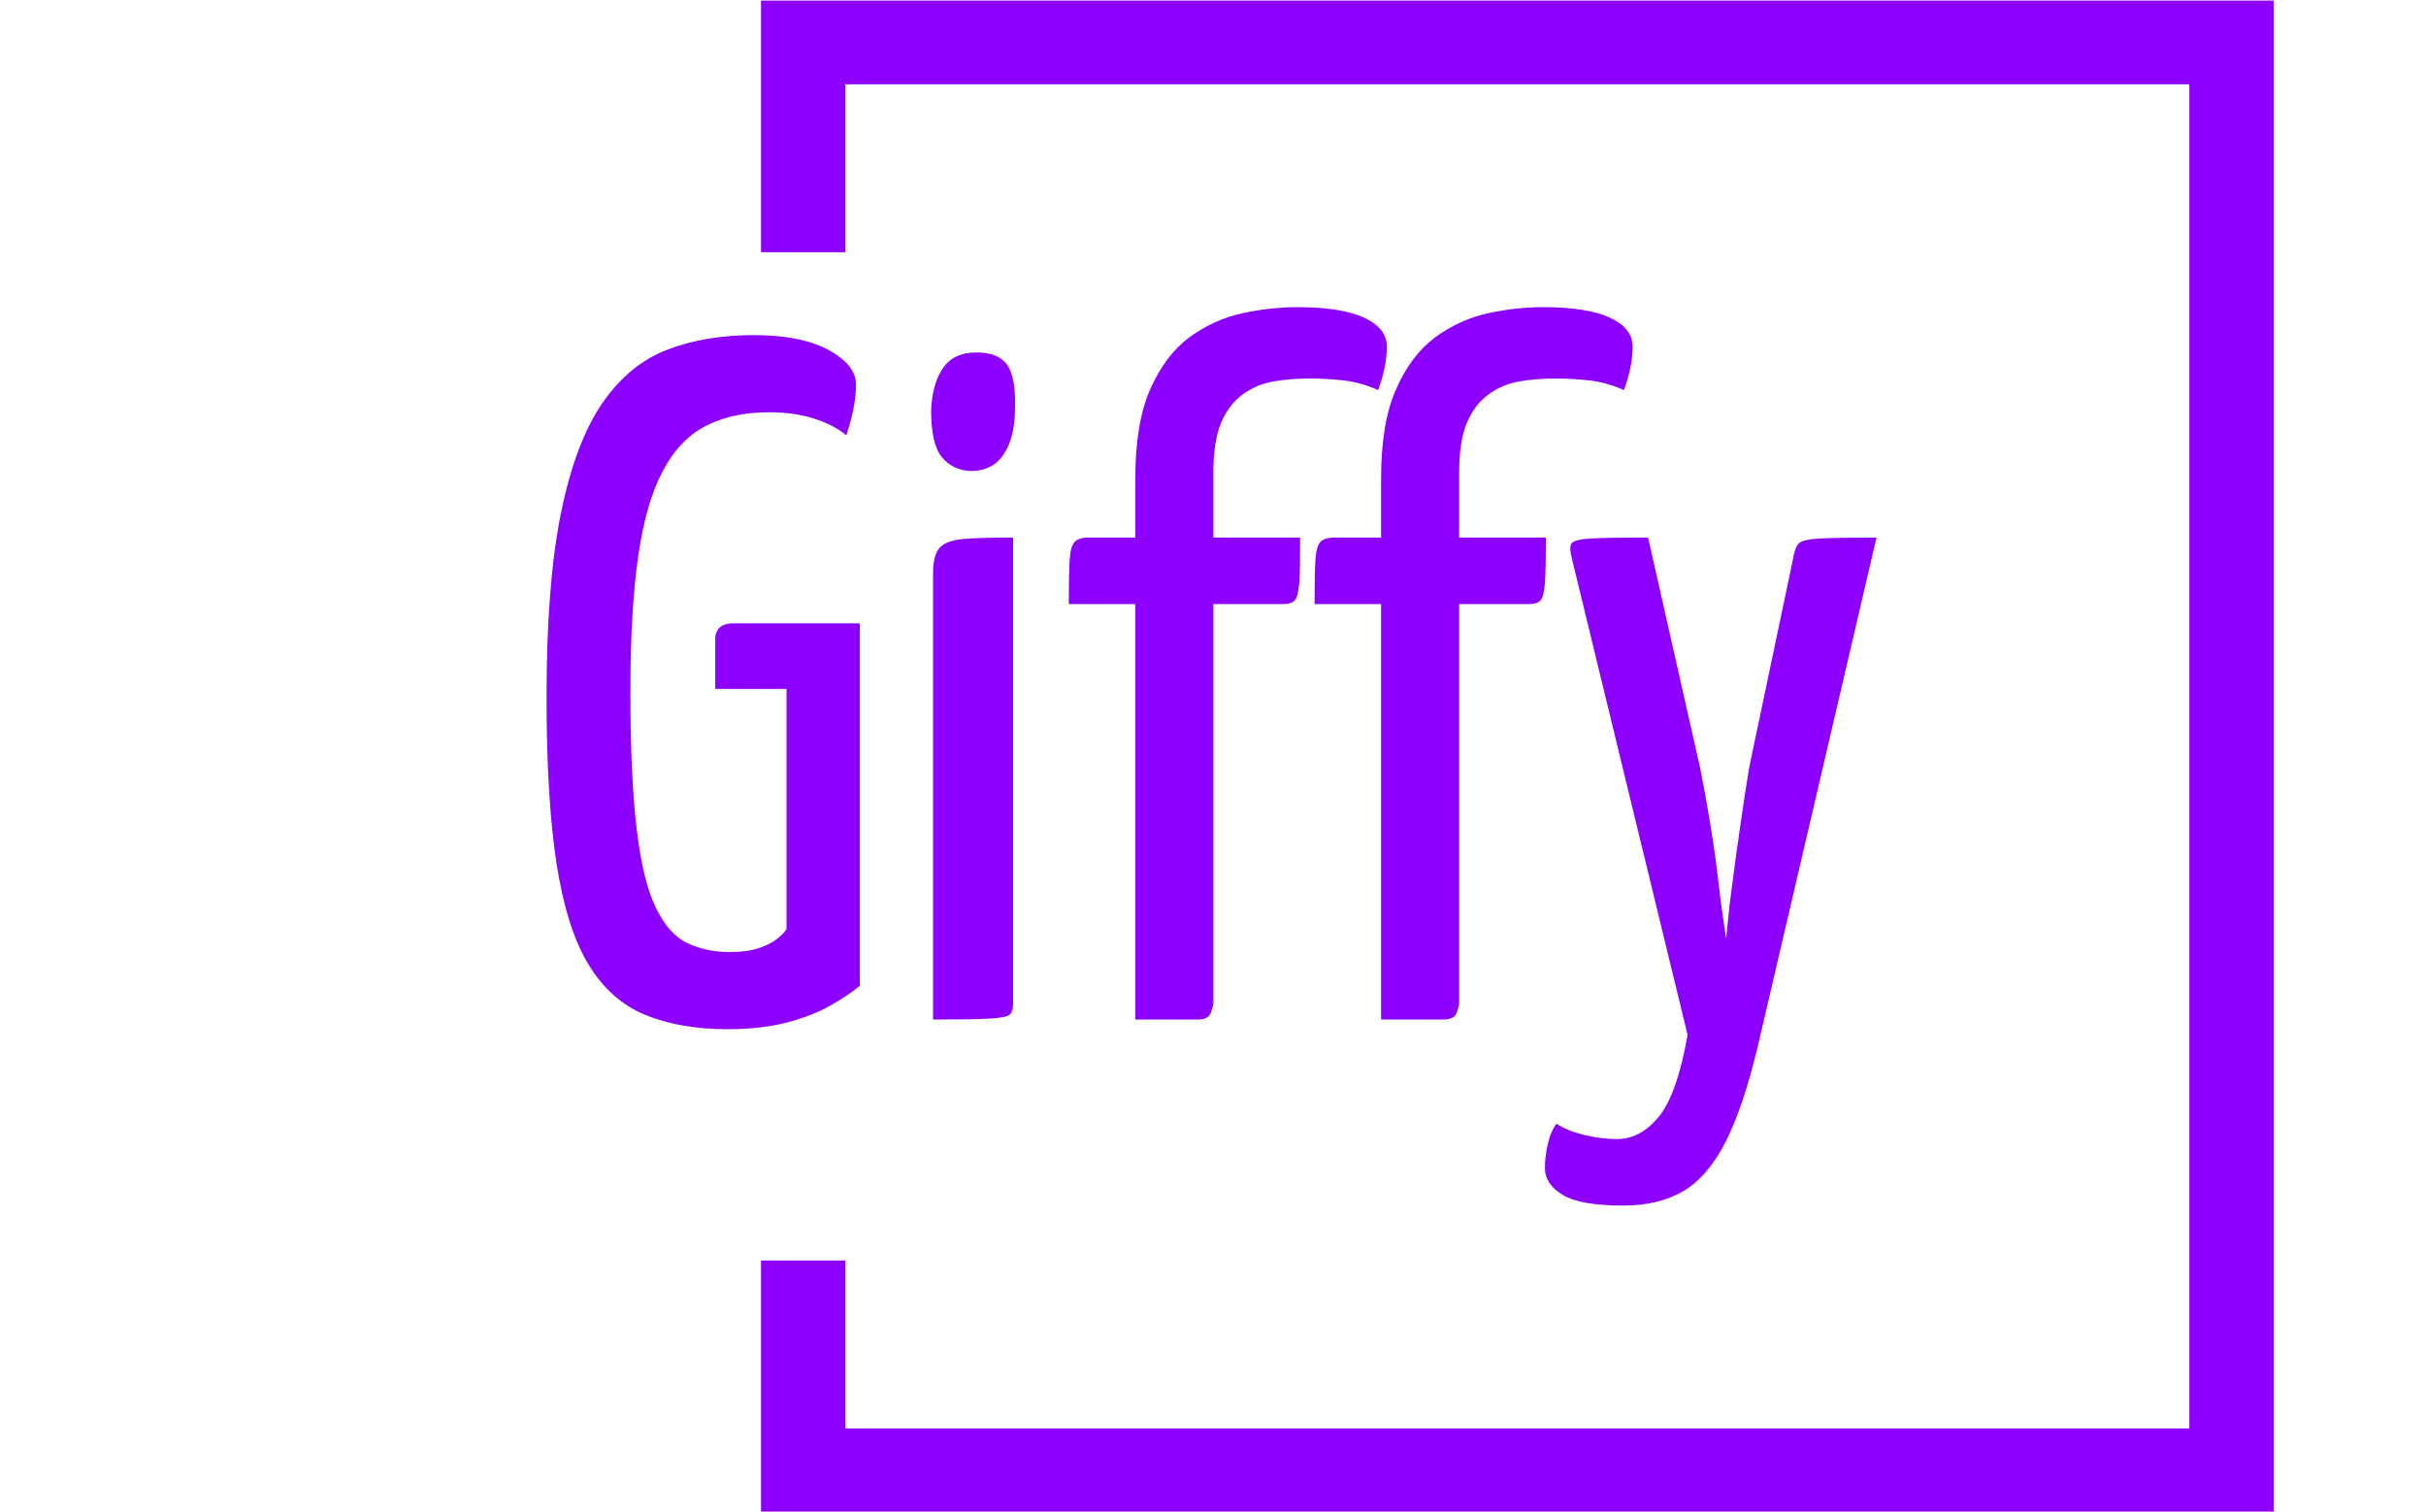 <svg xmlns="http://www.w3.org/2000/svg" version="1.1" xmlns:xlink="http://www.w3.org/1999/xlink" xmlns:svgjs="http://svgjs.dev/svgjs" width="1000" height="623" viewBox="0 0 1000 623"><g transform="matrix(1,0,0,1,-0.606,0.252)"><svg viewBox="0 0 396 247" data-background-color="#bb84e8" preserveAspectRatio="xMidYMid meet" height="623" width="1000" xmlns="http://www.w3.org/2000/svg" xmlns:xlink="http://www.w3.org/1999/xlink"><g id="tight-bounds" transform="matrix(1,0,0,1,0.24,-0.1)"><svg viewBox="0 0 395.52 247.2" height="247.2" width="395.52"><g><svg></svg></g><g><svg viewBox="0 0 395.52 247.2" height="247.2" width="395.52"><g transform="matrix(1,0,0,1,89.084,47.215)"><svg viewBox="0 0 217.352 152.77" height="152.77" width="217.352"><g><svg viewBox="0 0 217.352 152.77" height="152.77" width="217.352"><g><svg viewBox="0 0 217.352 152.77" height="152.77" width="217.352"><g><svg viewBox="0 0 217.352 152.77" height="152.77" width="217.352"><g id="textblocktransform"><svg viewBox="0 0 217.352 152.77" height="152.77" width="217.352" id="textblock"><g><svg viewBox="0 0 217.352 152.77" height="152.77" width="217.352"><g transform="matrix(1,0,0,1,0,0)"><svg width="217.352" viewBox="1.5 -36.95 68.99 46.6" height="152.77" data-palette-color="#8d00ff"><path d="M10.9 0.5L10.9 0.5Q8.4 0.5 6.6-0.25 4.8-1 3.68-2.85 2.55-4.7 2.02-8.08 1.5-11.45 1.5-16.7L1.5-16.7Q1.5-22.6 2.25-26.28 3-29.95 4.4-31.98 5.8-34 7.78-34.75 9.75-35.5 12.25-35.5L12.25-35.5Q14.7-35.5 16.13-34.73 17.55-33.95 17.55-32.95L17.55-32.95Q17.55-32.25 17.4-31.58 17.25-30.9 17.05-30.3L17.05-30.3Q16.4-30.85 15.35-31.18 14.3-31.5 13.05-31.5L13.05-31.5Q11.15-31.5 9.78-30.8 8.4-30.1 7.53-28.45 6.65-26.8 6.25-24 5.85-21.2 5.85-17L5.85-17Q5.85-12.55 6.18-9.85 6.5-7.15 7.18-5.78 7.85-4.4 8.83-3.95 9.8-3.5 11-3.5L11-3.5Q11.9-3.5 12.5-3.7 13.1-3.9 13.48-4.2 13.85-4.5 13.95-4.7L13.95-4.7 13.95-17.15 10.25-17.15 10.25-19.7Q10.25-20.55 11.2-20.55L11.2-20.55 17.75-20.55 17.75-1.75Q17.15-1.25 16.23-0.73 15.3-0.2 13.98 0.15 12.65 0.5 10.9 0.5ZM21.55 0L21.55 0 21.55-23.15Q21.55-24.1 21.9-24.48 22.25-24.85 23.15-24.93 24.05-25 25.7-25L25.7-25 25.7-0.8Q25.7-0.4 25.52-0.25 25.35-0.1 24.5-0.05 23.65 0 21.55 0ZM23.5-28.45L23.5-28.45Q22.55-28.5 22-29.18 21.45-29.85 21.45-31.6L21.45-31.6Q21.5-32.95 22.05-33.77 22.6-34.6 23.8-34.6L23.8-34.6Q24.95-34.6 25.4-33.95 25.85-33.3 25.8-31.7L25.8-31.7Q25.8-30.2 25.22-29.33 24.65-28.45 23.5-28.45ZM35.3 0L32.04 0 32.04-21.55 28.59-21.55Q28.59-23.2 28.64-23.9 28.69-24.6 28.92-24.8 29.14-25 29.64-25L29.64-25 32.04-25 32.04-28.05Q32.04-30.95 32.82-32.7 33.59-34.45 34.84-35.38 36.09-36.3 37.57-36.63 39.05-36.95 40.45-36.95L40.45-36.95Q42.74-36.95 43.92-36.4 45.09-35.85 45.09-34.9L45.09-34.9Q45.09-34.4 44.97-33.8 44.84-33.2 44.64-32.65L44.64-32.65Q43.74-33.05 42.84-33.15 41.95-33.25 41.09-33.25L41.09-33.25Q40.09-33.25 39.22-33.1 38.34-32.95 37.62-32.43 36.89-31.9 36.49-30.95 36.09-30 36.09-28.35L36.09-28.35 36.09-25 40.59-25Q40.59-23.4 40.55-22.68 40.49-21.95 40.32-21.75 40.14-21.55 39.74-21.55L39.74-21.55 36.09-21.55 36.09-0.8Q36.09-0.75 35.97-0.38 35.84 0 35.3 0L35.3 0ZM48.04 0L44.79 0 44.79-21.55 41.34-21.55Q41.34-23.2 41.39-23.9 41.44-24.6 41.67-24.8 41.89-25 42.39-25L42.39-25 44.79-25 44.79-28.05Q44.79-30.95 45.57-32.7 46.34-34.45 47.59-35.38 48.84-36.3 50.32-36.63 51.79-36.95 53.19-36.95L53.19-36.95Q55.49-36.95 56.67-36.4 57.84-35.85 57.84-34.9L57.84-34.9Q57.84-34.4 57.72-33.8 57.59-33.2 57.39-32.65L57.39-32.65Q56.49-33.05 55.59-33.15 54.69-33.25 53.84-33.25L53.84-33.25Q52.84-33.25 51.97-33.1 51.09-32.95 50.37-32.43 49.64-31.9 49.24-30.95 48.84-30 48.84-28.35L48.84-28.35 48.84-25 53.34-25Q53.34-23.4 53.29-22.68 53.24-21.95 53.07-21.75 52.89-21.55 52.49-21.55L52.49-21.55 48.84-21.55 48.84-0.8Q48.84-0.75 48.72-0.38 48.59 0 48.04 0L48.04 0ZM57.34 9.65L57.34 9.65Q55.14 9.65 54.22 9.1 53.29 8.55 53.29 7.7L53.29 7.7Q53.29 7.1 53.44 6.45 53.59 5.8 53.89 5.4L53.89 5.4Q54.39 5.75 55.29 5.98 56.19 6.2 57.04 6.2L57.04 6.2Q58.24 6.2 59.19 5.05 60.14 3.9 60.69 0.8L60.69 0.8 54.69-23.9Q54.54-24.45 54.66-24.68 54.79-24.9 55.66-24.95 56.54-25 58.64-25L58.64-25 61.34-13.05Q61.64-11.55 61.89-10 62.14-8.45 62.29-7.13 62.44-5.8 62.57-5 62.69-4.2 62.69-4.2L62.69-4.2Q62.69-4.2 62.77-5 62.84-5.8 63.02-7.13 63.19-8.45 63.42-10.03 63.64-11.6 63.89-13.1L63.89-13.1 66.14-23.8Q66.24-24.45 66.44-24.68 66.64-24.9 67.54-24.95 68.44-25 70.49-25L70.49-25 64.34 1.35Q63.59 4.5 62.67 6.33 61.74 8.15 60.47 8.9 59.19 9.65 57.34 9.65Z" opacity="1" transform="matrix(1,0,0,1,0,0)" fill="#8d00ff" class="undefined-text-0" data-fill-palette-color="primary" id="text-0"></path></svg></g></svg></g></svg></g></svg></g></svg></g></svg></g></svg></g><path d="M124.135 41.215L124.135 0 371.335 0 371.335 247.2 124.135 247.2 124.135 205.985 137.912 205.985 137.912 233.423 357.558 233.423 357.558 13.777 137.912 13.777 137.912 41.215Z" fill="#8d00ff" stroke="transparent" data-fill-palette-color="primary"></path></svg></g><defs></defs></svg><rect width="395.52" height="247.2" fill="none" stroke="none" visibility="hidden"></rect></g></svg></g></svg>